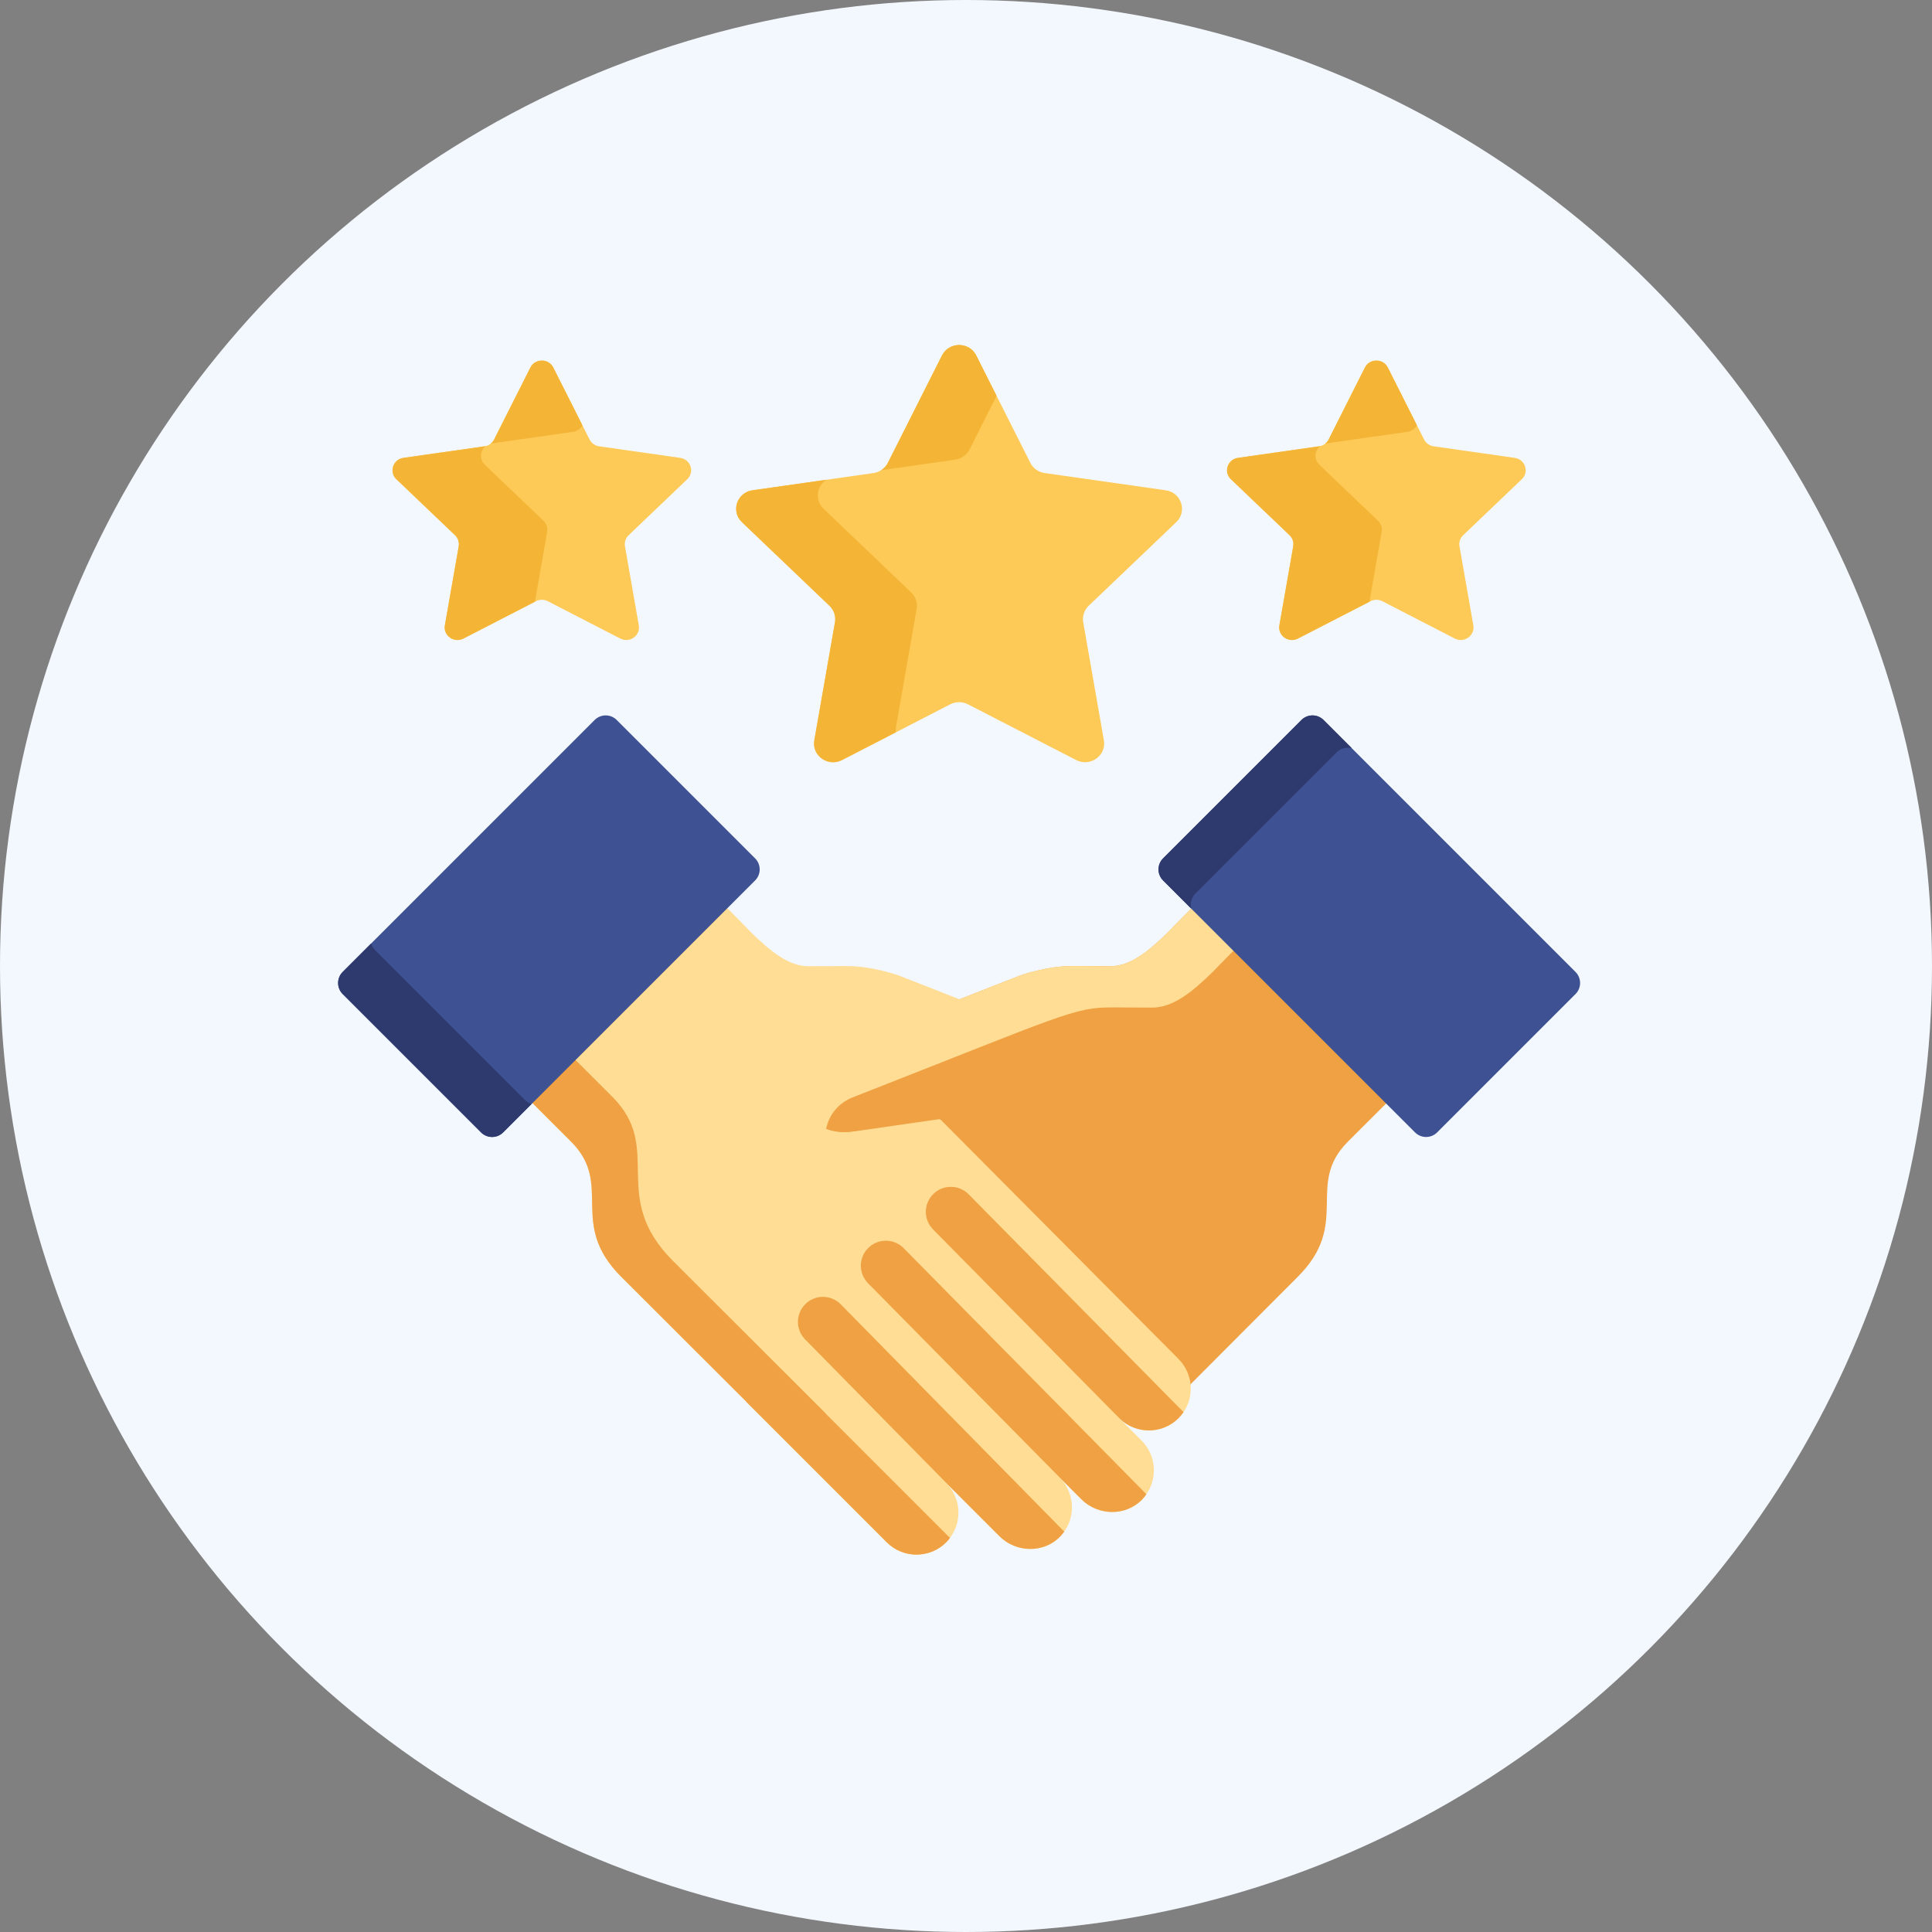 <svg width="140" height="140" viewBox="0 0 140 140" fill="none" xmlns="http://www.w3.org/2000/svg">
<rect x="0" y="0" width="140" height="140" fill="#808080" stroke="none"/>
<circle cx="70" cy="70" r="70" fill="#F3F8FF"/>
<g clip-path="url(#clip0_33_182)">
<path d="M86.414 65.751L85.69 66.475H85.691C85.326 66.832 84.983 67.209 84.659 67.533C83.211 68.956 81.884 70.024 80.46 70.017C80.46 70.017 77.758 70.004 77.737 70.003V70.004C75.856 69.995 73.967 70.673 73.943 70.681L60.009 76.141C56.685 77.368 57.684 82.721 61.951 82.011L68.104 81.178L85.647 100.937L94.048 92.514C97.927 88.643 94.556 85.842 97.674 82.729C97.675 82.727 100.116 80.289 100.116 80.289L100.534 79.871C97.637 76.975 89.597 68.934 86.414 65.751Z" fill="#EFA143"/>
<path d="M61.885 79.482C77.036 73.546 77.82 72.987 80.608 73.001V73C80.631 73.001 83.484 73.014 83.484 73.014C84.988 73.022 86.39 71.894 87.919 70.391V70.391C88.261 70.049 88.623 69.652 89.008 69.273L89.471 68.809L86.413 65.751L85.689 66.475H85.69C85.326 66.832 84.983 67.209 84.659 67.533C83.211 68.956 81.883 70.024 80.459 70.017C80.459 70.017 77.758 70.004 77.737 70.003V70.004C75.856 69.995 73.966 70.673 73.943 70.681L60.008 76.141C57.323 77.131 57.461 80.814 59.861 81.819C60.06 80.822 60.72 79.912 61.885 79.482Z" fill="#FFDD94"/>
<path d="M85.403 102.764C86.59 101.575 86.582 99.656 85.393 98.469L68.203 81.174C68.15 81.121 68.076 81.097 68.001 81.107L61.94 81.98C57.673 82.691 56.798 77.447 60.008 76.322L69.528 72.411L65.113 70.681C65.089 70.673 63.2 69.995 61.319 70.004L61.318 70.004C61.298 70.004 58.596 70.017 58.596 70.017C57.172 70.024 55.844 68.957 54.396 67.533H54.397C54.073 67.209 53.729 66.833 53.365 66.475V66.474L52.614 65.723C37.06 81.277 47.758 70.58 38.494 79.843C39.161 80.51 41.383 82.729 41.383 82.729C44.5 85.843 41.13 88.643 45.008 92.514L54.089 101.581L54.082 101.588L64.258 111.764C65.446 112.953 67.373 112.953 68.562 111.765C69.75 110.576 69.75 108.649 68.562 107.46L72.423 111.322C73.631 112.529 75.644 112.566 76.829 111.336C77.977 110.144 77.963 108.246 76.788 107.071L78.359 108.643C79.567 109.85 81.581 109.887 82.764 108.657C83.913 107.464 83.899 105.567 82.723 104.391L81.133 102.801L81.136 102.799C82.328 103.952 84.228 103.94 85.403 102.764Z" fill="#FFDD94"/>
<path d="M59.83 102.435L59.838 102.427L48.781 91.386C44.059 86.673 48.163 83.263 44.367 79.472C44.365 79.47 42.305 77.412 41.615 76.723C40.594 77.744 41.145 77.195 38.496 79.843C39.163 80.51 41.384 82.729 41.384 82.729C44.502 85.843 41.131 88.643 45.01 92.514L54.09 101.581L54.084 101.588L64.26 111.764C65.448 112.953 67.375 112.953 68.563 111.765C68.665 111.663 68.754 111.555 68.838 111.443L59.83 102.435Z" fill="#EFA143"/>
<path d="M65.481 90.445C64.779 89.733 63.632 89.726 62.92 90.428C62.208 91.131 62.2 92.277 62.903 92.989L77.164 107.445L78.361 108.643C79.568 109.85 81.582 109.887 82.766 108.657C82.881 108.538 82.981 108.41 83.073 108.278L65.481 90.445Z" fill="#EFA143"/>
<path d="M70.19 86.542C69.488 85.83 68.341 85.822 67.629 86.525C66.917 87.227 66.909 88.374 67.612 89.086L81.15 102.809C82.341 103.951 84.232 103.937 85.404 102.763C85.539 102.627 85.658 102.481 85.763 102.328L70.19 86.542Z" fill="#EFA143"/>
<path d="M60.924 94.517C60.223 93.805 59.077 93.794 58.363 94.496C57.65 95.197 57.641 96.344 58.342 97.056L69.01 107.907L72.426 111.322C73.633 112.529 75.646 112.566 76.831 111.337C76.937 111.226 77.03 111.107 77.117 110.986L60.924 94.517Z" fill="#EFA143"/>
<path d="M102.539 82.059C102.981 82.501 103.698 82.501 104.141 82.059L114.168 72.032C114.61 71.59 114.61 70.873 114.168 70.431C113.776 70.04 95.786 52.049 95.91 52.173C95.468 51.73 94.751 51.73 94.308 52.173L84.281 62.2C83.838 62.642 83.838 63.359 84.281 63.801C84.885 64.405 103.1 82.62 102.539 82.059Z" fill="#3E5293"/>
<path d="M86.627 64.745L96.854 54.519C97.152 54.221 97.572 54.121 97.953 54.216L95.91 52.173C95.468 51.731 94.751 51.731 94.308 52.173L84.281 62.2C83.838 62.642 83.838 63.359 84.281 63.801L86.325 65.845C86.229 65.464 86.329 65.043 86.627 64.745Z" fill="#2E396D"/>
<path d="M36.46 82.059C36.018 82.501 35.301 82.501 34.859 82.059L24.832 72.032C24.39 71.59 24.39 70.873 24.832 70.431C25.223 70.04 43.213 52.049 43.09 52.173C43.532 51.73 44.249 51.73 44.691 52.173L54.718 62.2C55.161 62.642 55.161 63.359 54.718 63.801C54.114 64.405 35.9 82.62 36.46 82.059Z" fill="#3E5293"/>
<path d="M38.03 79.7L27.192 68.862C27.049 68.719 26.95 68.55 26.892 68.37L24.832 70.431C24.39 70.873 24.39 71.59 24.832 72.032L34.859 82.059C35.301 82.501 36.018 82.501 36.46 82.059L38.521 79.999C38.341 79.941 38.172 79.842 38.03 79.7Z" fill="#2E396D"/>
<path d="M110.277 34.726C110.827 34.201 110.523 33.286 109.763 33.178L103.892 32.342C103.59 32.299 103.329 32.114 103.194 31.845L100.568 26.634C100.228 25.959 99.246 25.959 98.906 26.634L96.28 31.845C96.145 32.114 95.884 32.299 95.582 32.342L89.71 33.178C88.95 33.286 88.647 34.201 89.197 34.726L93.446 38.783C93.664 38.991 93.764 39.292 93.712 39.586L92.709 45.314C92.579 46.056 93.374 46.622 94.054 46.272L99.306 43.567C99.576 43.428 99.898 43.428 100.168 43.567L105.42 46.272C106.099 46.622 106.894 46.056 106.764 45.314L105.761 39.586C105.709 39.292 105.81 38.991 106.028 38.783L110.277 34.726Z" fill="#FECA57"/>
<path d="M100.123 38.538C100.176 38.244 100.075 37.944 99.857 37.735L95.609 33.678C95.187 33.276 95.268 32.647 95.669 32.325C95.64 32.332 95.612 32.338 95.582 32.343L89.71 33.178C88.95 33.286 88.647 34.201 89.197 34.727L93.445 38.783C93.663 38.991 93.763 39.292 93.712 39.587L92.708 45.315C92.579 46.056 93.373 46.622 94.053 46.272L99.237 43.602L100.123 38.538Z" fill="#F4B537"/>
<path d="M96.123 32.129L101.994 31.294C102.287 31.252 102.539 31.075 102.677 30.821L100.568 26.634C100.228 25.959 99.246 25.959 98.906 26.634L96.28 31.845C96.219 31.965 96.133 32.068 96.029 32.149C96.059 32.142 96.09 32.134 96.123 32.129Z" fill="#F4B537"/>
<path d="M49.803 34.726C50.353 34.201 50.05 33.286 49.29 33.178L43.418 32.342C43.117 32.299 42.856 32.114 42.721 31.845L40.095 26.634C39.755 25.959 38.773 25.959 38.433 26.634L35.807 31.845C35.672 32.113 35.411 32.299 35.109 32.342L29.238 33.178C28.478 33.286 28.174 34.201 28.724 34.726L32.973 38.783C33.191 38.991 33.291 39.292 33.24 39.587L32.236 45.315C32.107 46.056 32.901 46.622 33.581 46.272L38.832 43.567C39.103 43.428 39.425 43.428 39.695 43.567L44.947 46.272C45.627 46.622 46.421 46.056 46.291 45.315L45.288 39.587C45.237 39.292 45.336 38.991 45.555 38.783L49.803 34.726Z" fill="#FECA57"/>
<path d="M39.651 38.538C39.703 38.244 39.603 37.944 39.385 37.735L35.136 33.678C34.715 33.276 34.795 32.647 35.197 32.325C35.168 32.332 35.139 32.338 35.109 32.343L29.238 33.178C28.478 33.286 28.174 34.201 28.724 34.727L32.973 38.783C33.191 38.991 33.291 39.292 33.24 39.587L32.236 45.315C32.107 46.056 32.901 46.622 33.582 46.272L38.765 43.602L39.651 38.538Z" fill="#F4B537"/>
<path d="M35.65 32.13L41.522 31.294C41.814 31.252 42.067 31.076 42.205 30.822L40.095 26.634C39.755 25.959 38.773 25.959 38.433 26.634L35.807 31.845C35.747 31.965 35.66 32.068 35.557 32.15C35.587 32.142 35.618 32.134 35.65 32.13Z" fill="#F4B537"/>
<path d="M85.236 37.838C86.057 37.054 85.604 35.688 84.469 35.526L75.703 34.279C75.252 34.214 74.862 33.937 74.661 33.537L70.74 25.756C70.233 24.748 68.766 24.748 68.259 25.756L64.338 33.537C64.137 33.937 63.747 34.214 63.297 34.279L54.53 35.526C53.395 35.688 52.942 37.054 53.763 37.838L60.106 43.895C60.432 44.206 60.581 44.655 60.505 45.095L59.007 53.648C58.813 54.755 60 55.599 61.015 55.077L68.856 51.038C69.259 50.831 69.741 50.831 70.144 51.038L77.984 55.077C78.999 55.599 80.186 54.755 79.992 53.648L78.495 45.095C78.418 44.655 78.567 44.206 78.893 43.895L85.236 37.838Z" fill="#FECA57"/>
<path d="M69.219 33.31C69.669 33.246 70.058 32.969 70.26 32.569L72.217 28.684L70.742 25.756C70.234 24.748 68.768 24.748 68.26 25.756L64.339 33.537C64.227 33.761 64.054 33.944 63.846 34.075L69.219 33.31Z" fill="#F4B537"/>
<path d="M64.928 52.68L66.425 44.127C66.502 43.687 66.353 43.239 66.027 42.927L59.684 36.87C59.016 36.232 59.191 35.21 59.89 34.764L54.53 35.526C53.395 35.688 52.942 37.054 53.763 37.839L60.106 43.895C60.432 44.206 60.581 44.656 60.505 45.095L59.007 53.647C58.813 54.755 60 55.599 61.015 55.076L64.916 53.067C64.902 52.943 64.905 52.813 64.928 52.68Z" fill="#F4B537"/>
</g>
<defs>
<clipPath id="clip0_33_182">
<rect width="90" height="90" fill="white" transform="translate(24.5 25)"/>
</clipPath>
</defs>
</svg>
